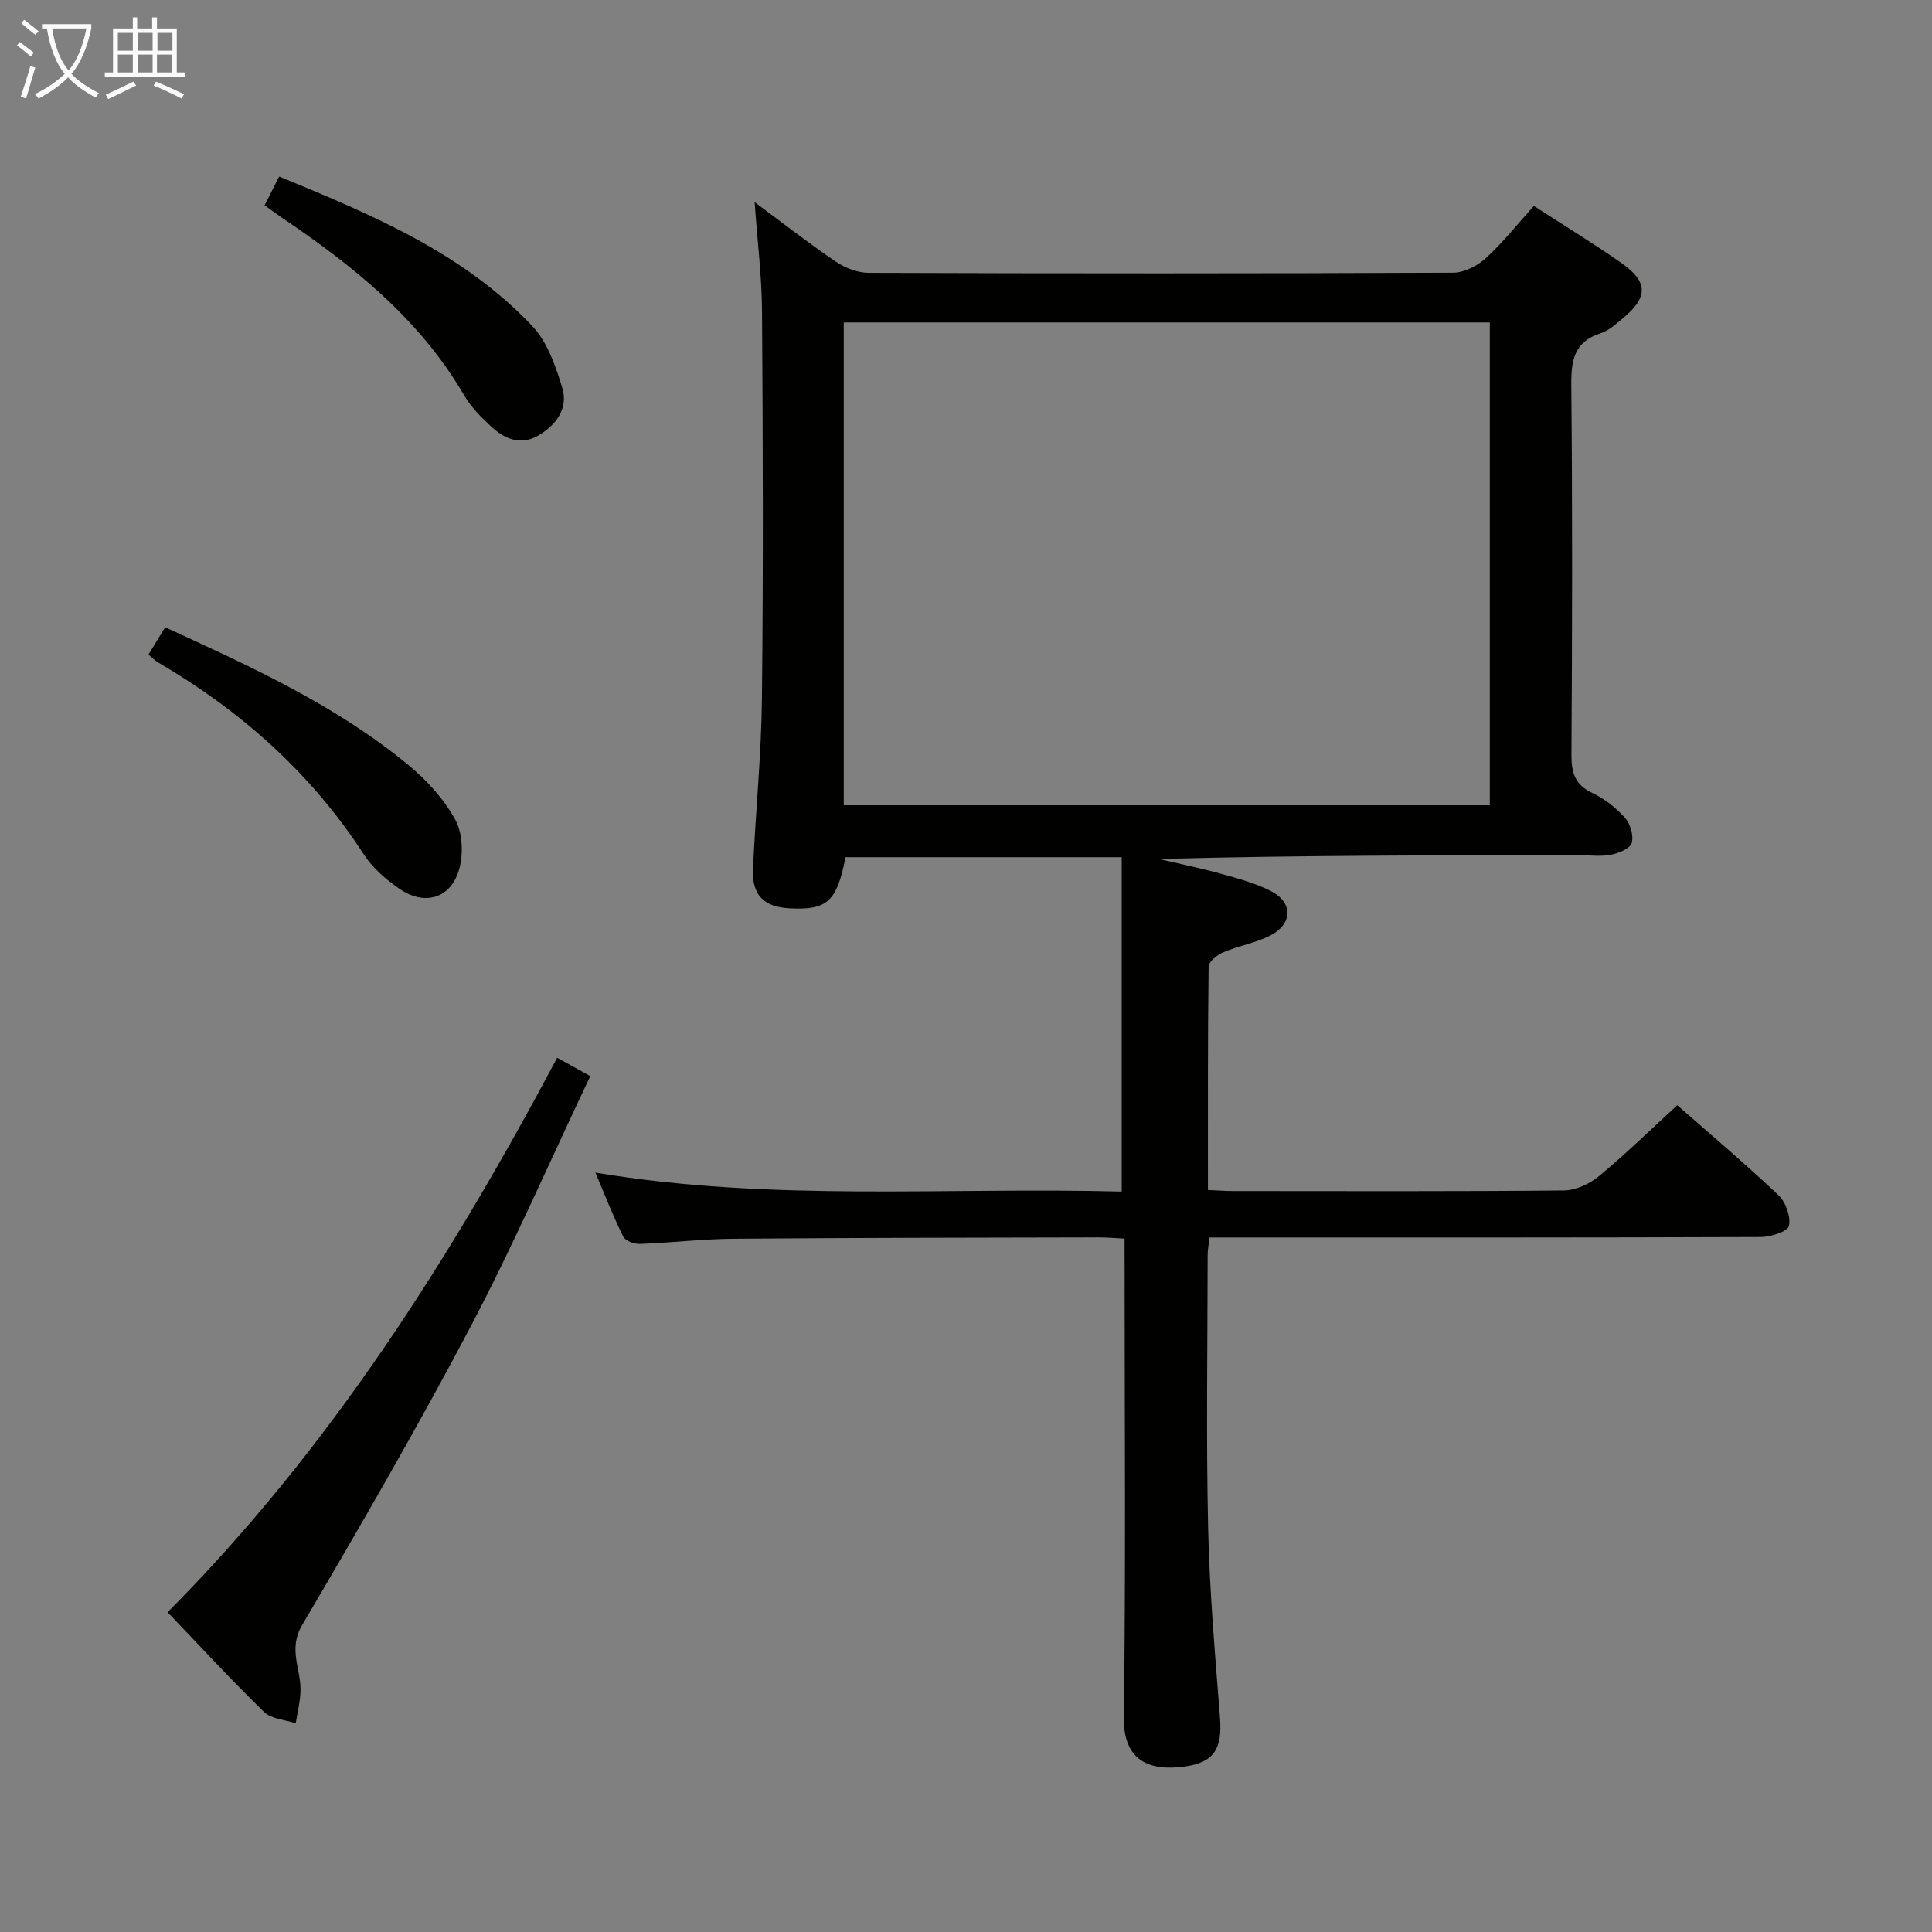 <svg enable-background="new 0 0 400 400" viewBox="0 0 400 400" xmlns="http://www.w3.org/2000/svg"><rect x="0" y="0" width="400" height="400" fill="#808080" stroke="none"/><g fill="#010100"><path d="m232.83 256.44c-2.21-.11-3.83-.26-5.45-.25-25.16.06-50.32.07-75.48.28-6.47.05-12.93.83-19.41 1.07-1.16.04-3-.61-3.44-1.49-2-3.98-3.61-8.16-5.78-13.27 36.7 6.1 72.83 2.96 108.97 3.92 0-23.39 0-46.11 0-69.23-19.47 0-38.33 0-57.18 0-1.81 9.2-3.76 10.99-11.52 10.59-5.42-.27-7.89-2.73-7.64-8.21.54-11.79 1.73-23.57 1.85-35.36.29-26.66.2-53.33.02-79.99-.05-7.28-.96-14.56-1.53-22.64 5.81 4.3 11.2 8.51 16.85 12.34 1.92 1.3 4.49 2.28 6.77 2.29 40.33.14 80.66.15 120.99-.03 2.29-.01 5.02-1.41 6.77-3.01 3.54-3.23 6.54-7.04 9.95-10.81 6.21 4.02 12.32 7.74 18.16 11.84 5.56 3.91 5.51 7.1.22 11.46-1.41 1.16-2.86 2.52-4.53 3.05-5.52 1.76-6.15 5.62-6.1 10.78.25 25.49.19 50.99.03 76.49-.02 3.75.75 6.24 4.36 7.94 2.5 1.18 4.86 3.03 6.71 5.1 1.12 1.25 1.84 3.69 1.41 5.23-.32 1.15-2.68 2.11-4.28 2.43-2.08.41-4.31.11-6.48.11-28.99 0-57.98 0-87.15.77 4.3 1.01 8.64 1.89 12.9 3.07 3.49.97 7.08 1.93 10.28 3.56 4.59 2.34 4.59 6.75 0 9.16-3.04 1.6-6.61 2.16-9.81 3.52-1.26.53-3.04 1.94-3.06 2.97-.2 15.29-.14 30.59-.14 46.25 1.97.09 3.6.22 5.23.22 22.83.01 45.66.1 68.49-.12 2.46-.02 5.33-1.38 7.28-2.99 5.5-4.56 10.62-9.57 16.17-14.66 6.58 5.79 13.94 12 20.94 18.61 1.51 1.43 2.58 4.44 2.18 6.38-.23 1.14-3.74 2.29-5.78 2.3-36 .14-71.99.1-107.99.1-1.97 0-3.95 0-6.21 0-.15 1.47-.37 2.57-.37 3.68-.02 18.83-.32 37.67.1 56.49.29 13.13 1.45 26.24 2.46 39.34.48 6.27-1.19 9.19-7.37 10.03-7.16.97-12.66-1.11-12.54-10.14.42-30.99.16-61.99.16-92.99-.01-1.99-.01-3.93-.01-6.18zm-58.14-89.72h133.76c0-33.46 0-66.64 0-99.96-44.74 0-89.11 0-133.76 0z"/><path d="m122.21 222.8c-8.41 17.72-16.02 35.24-24.9 52.1-10.99 20.85-22.84 41.27-34.78 61.6-2.88 4.9-.27 8.94-.31 13.38-.02 2.3-.64 4.6-.99 6.91-2.22-.75-5.05-.87-6.56-2.35-6.78-6.59-13.19-13.57-19.97-20.64 33.5-33.73 58.43-73.02 80.66-114.8 1.99 1.09 3.92 2.17 6.85 3.8z"/><path d="m34.2 129.87c17.93 8.23 35.5 16.21 50.48 28.63 3.76 3.12 7.28 6.99 9.59 11.23 1.53 2.81 1.69 7.18.76 10.36-1.74 5.93-7.11 7.5-12.27 3.97-2.83-1.93-5.63-4.37-7.47-7.21-10.91-16.83-25.43-29.69-42.62-39.74-.56-.33-1.02-.82-1.94-1.57 1.16-1.9 2.31-3.77 3.47-5.67z"/><path d="m54.78 42.51c1-1.98 1.89-3.73 3.02-5.96 19.18 7.9 38.06 15.75 52.44 31 3.1 3.28 4.79 8.23 6.16 12.7 1.3 4.25-1.16 7.68-4.9 9.89-3.58 2.12-6.85.83-9.58-1.63-2.2-1.98-4.39-4.2-5.87-6.74-9.24-15.83-23.08-26.85-37.93-36.87-.96-.65-1.88-1.35-3.34-2.39z"/></g><path d="m6.4 11.7c-1-.8-1.9-1.6-2.9-2.3l.6-.7c.9.7 1.9 1.4 2.9 2.2zm-2.1 8.3c.7-2.1 1.4-4.2 2-6.4.2.1.6.3 1 .4-.7 2.3-1.3 4.4-1.9 6.4zm3-12.8c-1.1-.9-2.1-1.7-2.9-2.4l.6-.7c1 .8 2 1.5 3 2.4zm1.4-1.3v-.9h10.2v.9c-.9 4.2-2.3 7.3-4.1 9.4 1.3 1.4 3.2 2.7 5.7 4-.2.2-.4.5-.7.9-2.5-1.4-4.4-2.7-5.7-4.2-1.4 1.5-3.5 3-6.1 4.4 0 0 0 0-.1-.1-.3-.4-.5-.7-.7-.8 2.7-1.3 4.7-2.8 6.2-4.2-1.8-2.2-3-5.3-3.7-9.4zm9.2 0h-7.1c.6 3.8 1.7 6.7 3.4 8.7 1.7-2 2.9-4.8 3.7-8.7z" fill="#fafbfa"/><path d="m31.6 3.6h.9v2.3h4.1v9.1h1.7v.9h-16.6v-.9h1.7v-9.1h4.1v-2.3h.9v2.3h3.1v-2.3zm-4 13.3.6.8c-1.9.9-3.8 1.9-5.8 2.8-.2-.3-.3-.6-.5-.9 2-.9 3.9-1.8 5.7-2.7zm-3.2-10.1v3.7h3.1v-3.7zm0 4.5v3.7h3.1v-3.7zm4.1-4.5v3.7h3.1v-3.7zm0 4.5v3.7h3.1v-3.7zm9.1 9.1c-2.1-1.1-4.1-2-5.8-2.7l.5-.8c2.2.9 4.1 1.8 5.8 2.6zm-1.9-13.6h-3.1v3.7h3.1zm-3.2 4.5v3.7h3.1v-3.7z" fill="#fafbfa"/></svg>